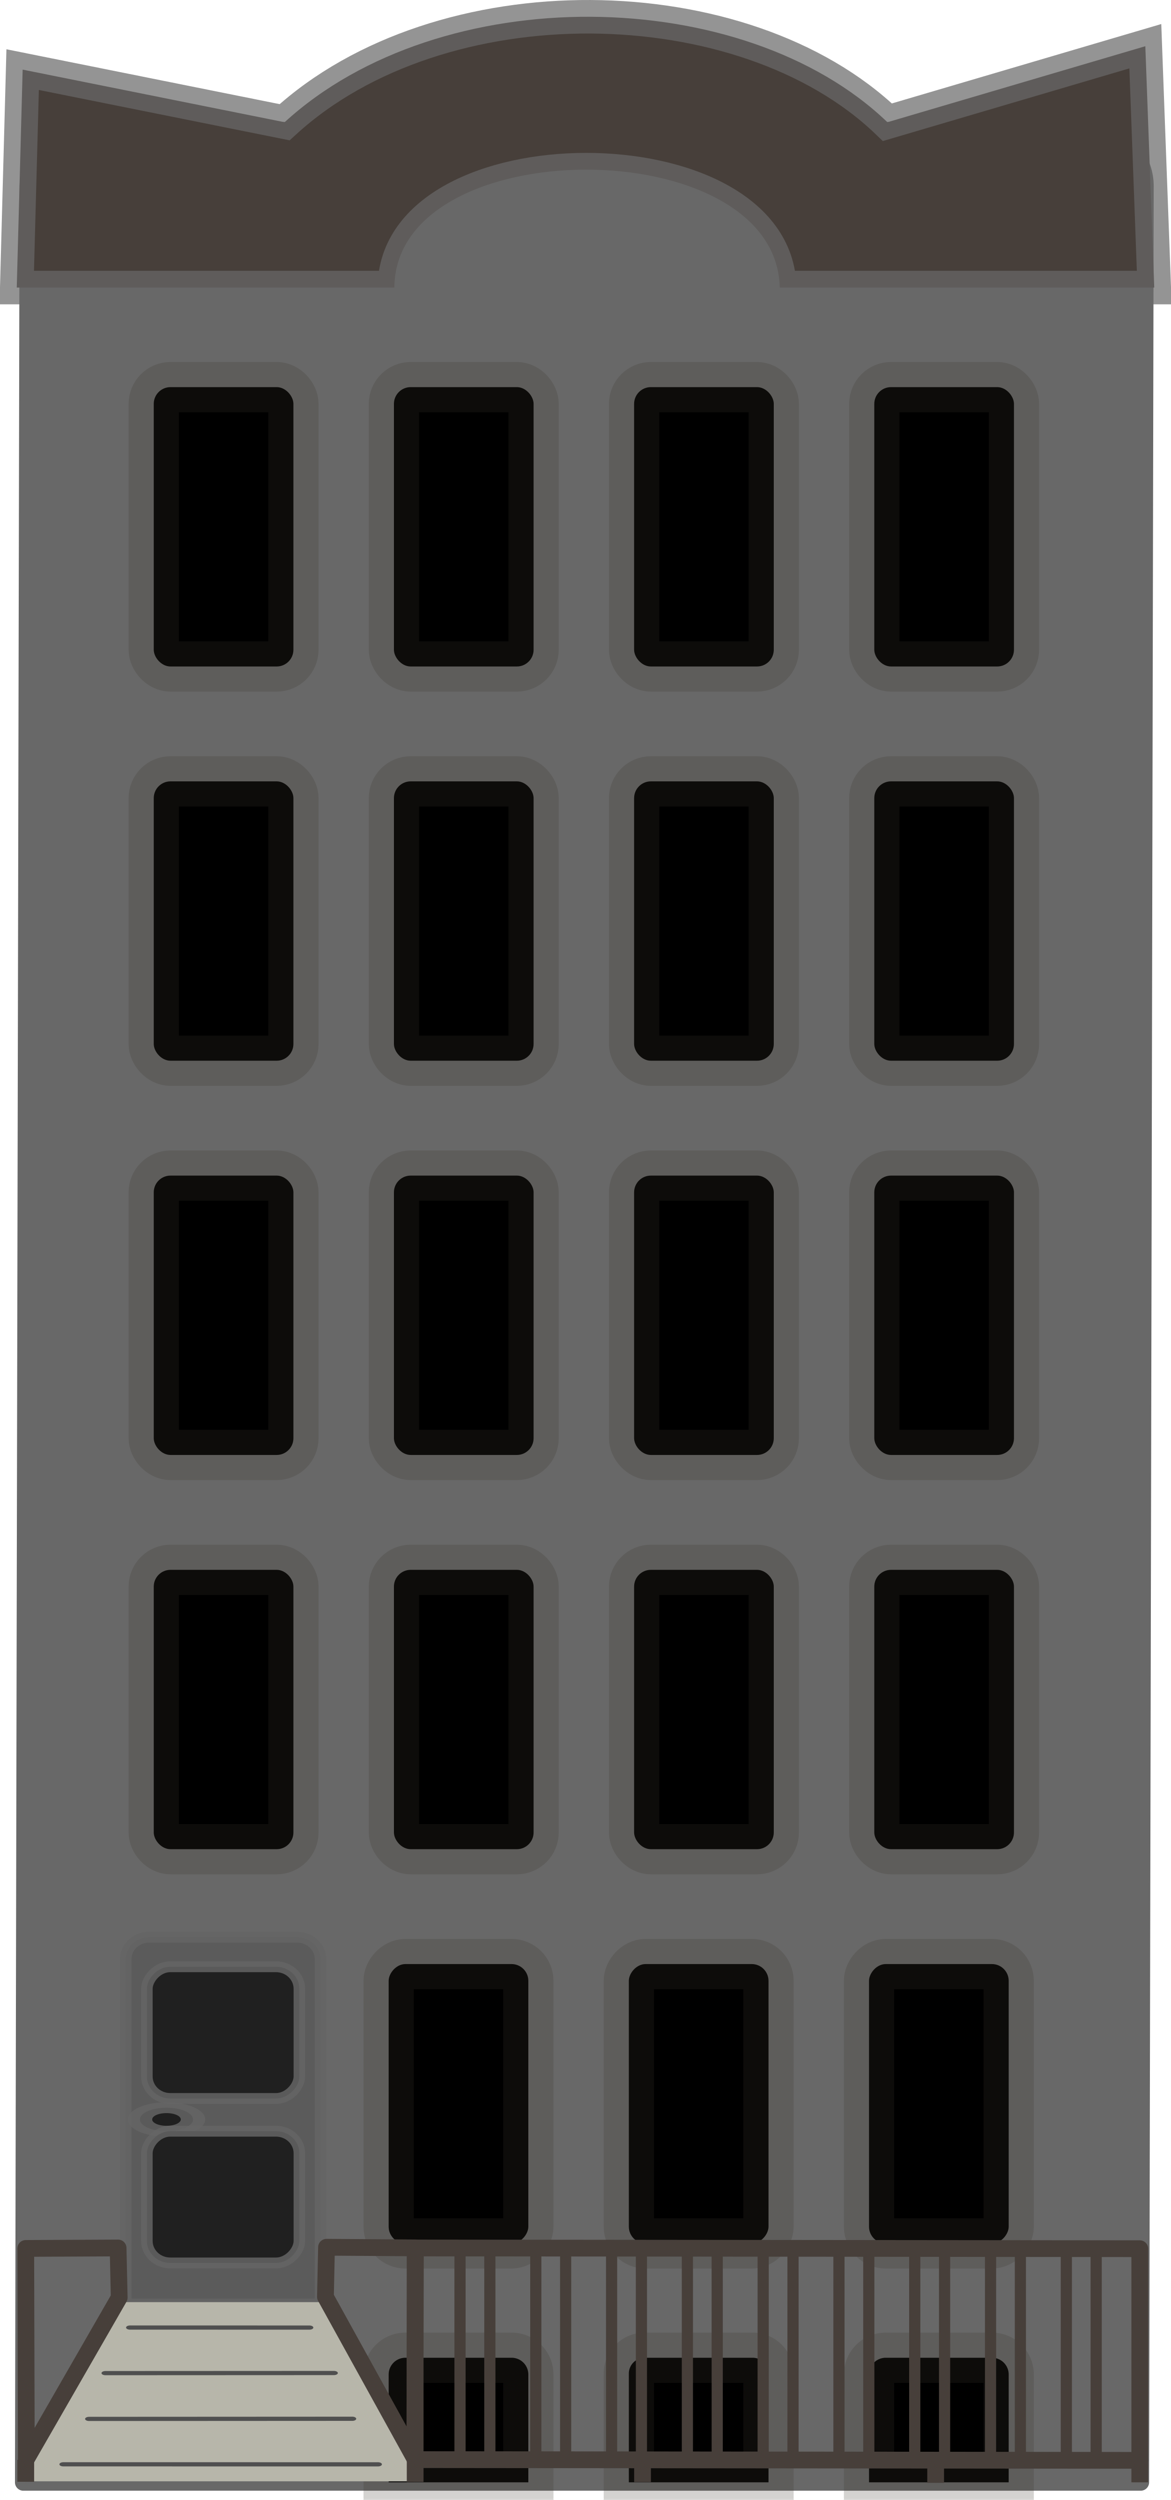 <?xml version="1.0" encoding="utf-8"?>
<svg class="svgFileBuilding" viewBox="-4.054 -44.288 209.598 447.419" xmlns="http://www.w3.org/2000/svg" xmlns:bx="https://boxy-svg.com">
  <defs>
    <style type="text/css">
      @import url(style.css);
    </style>
    <pattern id="pattern-0" x="0" y="0" width="25" height="25" patternUnits="userSpaceOnUse" viewBox="0 0 100 100">
      <rect x="0" y="0" width="50" height="100" style="fill: black;"/>
    </pattern>
    <bx:grid x="0" y="0" width="15.274" height="15.793"/>
  </defs>
  <path style="stroke-linecap: round; stroke-linejoin: round; stroke-width: 3px; stroke: rgb(104, 104, 104); fill: rgb(104, 104, 104);" transform="matrix(1, 0, -0.002, 1, -147.685, -98.885)" d="M 158.819 77.927 H 338.819 A 9.989 9.989 0 0 1 348.808 87.916 V 498.884 H 148.808 V 87.938 A 10.011 10.011 0 0 1 158.819 77.927 Z" bx:shape="rect 148.808 77.927 200 420.957 10.011 9.989 0 0 1@b1b80d5d" bx:origin="0.497749 0.5">
    <title>Gray Building</title>
  </path>
  <g style="" transform="matrix(-1.395, 0, 0, 1.313, 265.978, -100.976)">
    <title>Door</title>
    <path style="fill: rgb(91, 91, 91); stroke: rgba(101, 101, 101, 0.84); stroke-width: 1.477px;" d="M 155.442 307.24 H 174.442 A 3 3 0 0 1 177.442 310.24 V 357.24 H 152.442 V 310.24 A 3 3 0 0 1 155.442 307.24 Z" bx:shape="rect 152.442 307.24 25 50 3 3 0 0 1@9ac89a2e">
      <title>Door</title>
    </path>
    <circle style="stroke: rgba(101, 101, 101, 0.84); stroke-width: 1.477px; fill: rgb(32, 32, 32);" cx="174.03" cy="332.457" r="1.603" transform="matrix(2.124, 0, 0, 1, -197.431, -0.373)"/>
    <rect style="fill: rgb(32, 32, 32); stroke: rgba(101, 101, 101, 0.84); stroke-width: 1.477px;" x="155.161" y="311.269" width="19.563" height="17.958" rx="3" ry="3"/>
    <rect style="fill: rgb(32, 32, 32); stroke: rgba(101, 101, 101, 0.84); stroke-width: 1.477px;" x="155.161" y="333.687" width="19.563" height="17.958" rx="3" ry="3"/>
  </g>
  <g style="">
    <title>Windows</title>
    <rect style="stroke-width: 9px; stroke: rgba(59, 57, 47, 0.22);" x="23.465" y="25" width="25" height="50" rx="3" ry="3" class="window"/>
    <rect style="stroke-width: 9px; stroke: rgba(59, 57, 47, 0.22);" x="66.455" y="25" width="25" height="50" rx="3" ry="3" class="window"/>
    <rect style="stroke-width: 9px; stroke: rgba(59, 57, 47, 0.22);" x="152.435" y="25" width="25" height="50" rx="3" ry="3" class="window"/>
    <rect style="stroke-width: 9px; stroke: rgba(59, 57, 47, 0.22);" x="109.445" y="25" width="25" height="50" rx="3" ry="3" class="window"/>
    <rect style="stroke-width: 9px; stroke: rgba(59, 57, 47, 0.22);" x="23.465" y="95.56" width="25" height="50" rx="3" ry="3" class="window"/>
    <rect style="stroke-width: 9px; stroke: rgba(59, 57, 47, 0.22);" x="23.465" y="166.12" width="25" height="50" rx="3" ry="3" class="window"/>
    <rect style="stroke-width: 9px; stroke: rgba(59, 57, 47, 0.22);" x="23.465" y="236.68" width="25" height="50" rx="3" ry="3" class="window"/>
    <rect style="stroke-width: 9px; stroke: rgba(59, 57, 47, 0.22);" x="-176.492" y="307.24" width="25" height="50" rx="3" ry="3" transform="matrix(-1, 0, 0, 1, 0, 0)" class="window"/>
    <rect style="stroke-width: 9px; stroke: rgba(59, 57, 47, 0.22);" x="66.455" y="95.56" width="25" height="50" rx="3" ry="3" class="window"/>
    <rect style="stroke-width: 9px; stroke: rgba(59, 57, 47, 0.22);" x="152.435" y="95.56" width="25" height="50" rx="3" ry="3" class="window"/>
    <rect style="stroke-width: 9px; stroke: rgba(59, 57, 47, 0.22);" x="109.445" y="95.56" width="25" height="50" rx="3" ry="3" class="window"/>
    <rect style="stroke-width: 9px; stroke: rgba(59, 57, 47, 0.22);" x="66.455" y="166.12" width="25" height="50" rx="3" ry="3" class="window"/>
    <rect style="stroke-width: 9px; stroke: rgba(59, 57, 47, 0.22);" x="152.435" y="166.12" width="25" height="50" rx="3" ry="3" class="window"/>
    <rect style="stroke-width: 9px; stroke: rgba(59, 57, 47, 0.22);" x="109.445" y="166.12" width="25" height="50" rx="3" ry="3" class="window"/>
    <rect style="stroke-width: 9px; stroke: rgba(59, 57, 47, 0.22);" x="66.455" y="236.68" width="25" height="50" rx="3" ry="3" class="window"/>
    <rect style="stroke-width: 9px; stroke: rgba(59, 57, 47, 0.22);" x="152.435" y="236.68" width="25" height="50" rx="3" ry="3" class="window"/>
    <rect style="stroke-width: 9px; stroke: rgba(59, 57, 47, 0.22);" x="109.445" y="236.68" width="25" height="50" rx="3" ry="3" class="window"/>
    <rect style="stroke-width: 9px; stroke: rgba(59, 57, 47, 0.22);" x="-133.502" y="307.24" width="25" height="50" rx="3" ry="3" transform="matrix(-1, 0, 0, 1, 0, 0)" class="window"/>
    <rect style="stroke-width: 9px; stroke: rgba(59, 57, 47, 0.22);" x="-90.512" y="307.24" width="25" height="50" rx="3" ry="3" transform="matrix(-1, 0, 0, 1, 0, 0)" class="window"/>
    <path style="stroke-width: 9px; stroke: rgba(59, 57, 47, 0.22);" d="M -173.492 377.7 H -154.492 A 3 3 0 0 1 -151.492 380.7 V 399.999 H -176.492 V 380.7 A 3 3 0 0 1 -173.492 377.7 Z" transform="matrix(-1, 0, 0, 1, 0, 0)" class="window" bx:shape="rect -176.492 377.7 25 22.299 3 3 0 0 1@d98e8050"/>
    <path style="stroke-width: 9px; stroke: rgba(59, 57, 47, 0.22);" d="M -130.658 377.7 H -111.346 A 2.844 2.844 0 0 1 -108.502 380.544 V 399.999 H -133.502 V 380.544 A 2.844 2.844 0 0 1 -130.658 377.7 Z" transform="matrix(-1, 0, 0, 1, 0, 0)" class="window" bx:shape="rect -133.502 377.7 25 22.299 2.844 2.844 0 0 1@7160213b"/>
    <path style="stroke-width: 9px; stroke: rgba(59, 57, 47, 0.22);" d="M -87.512 377.7 H -68.512 A 3 3 0 0 1 -65.512 380.7 V 399.999 H -90.512 V 380.7 A 3 3 0 0 1 -87.512 377.7 Z" transform="matrix(-1, 0, 0, 1, 0, 0)" class="window" bx:shape="rect -90.512 377.7 25 22.299 3 3 0 0 1@7f605370"/>
  </g>
  <g transform="matrix(-1.415, 0, 0, 0.75, 269.31, 99.82)" style="">
    <title>Stairs</title>
    <path style="stroke-width: 0px; vector-effect: non-scaling-stroke; fill: rgb(183, 182, 170);" d="M 177.248 357.24 L 190.301 399.999 L 140.2 399.999 L 152.56 357.24 L 177.248 357.24 Z"/>
    <g transform="matrix(1, 0, 0, 1, 0, -0.266)">
      <line style="stroke-linecap: round; stroke: rgb(79, 79, 79); fill: rgb(183, 182, 170);" x1="150.83" y1="374.474" x2="179.725" y2="374.499" transform="matrix(1, 0, -0, 1, 0.125, -0.055)"/>
      <line style="stroke-linecap: round; stroke: rgb(79, 79, 79); fill: rgb(183, 182, 170);" x1="148.63" y1="385.338" x2="181.925" y2="385.371"/>
      <line style="stroke-linecap: round; stroke: rgb(79, 79, 79); fill: rgb(183, 182, 170);" x1="145.38" y1="396.21" x2="185.175" y2="396.205"/>
      <line style="stroke-linecap: round; stroke: rgb(79, 79, 79); fill: rgb(183, 182, 170);" x1="153.933" y1="363.631" x2="176.622" y2="363.625" transform="matrix(1, 0, -0, 1, 0.121, -0.055)"/>
    </g>
  </g>
  <g style="" transform="matrix(-1, -0.001, 0, 1, 199.957, 0.05)">
    <title>Fence</title>
    <g>
      <title>Left</title>
      <rect y="358.133" width="129.701" height="37.883" style="stroke-width: 3px; stroke-linejoin: round; stroke: rgb(71, 63, 58); fill: none;"/>
      <rect y="358.133" width="5.34" height="37.883" style="stroke-linejoin: round; stroke-width: 2px; stroke: rgb(71, 63, 58); fill: none;" x="102.767"/>
      <rect y="358.133" width="5.34" height="37.883" style="stroke-linejoin: round; stroke-width: 2px; stroke: rgb(71, 63, 58); fill: none;" x="89.202"/>
      <rect y="358.133" width="5.34" height="37.883" style="stroke-linejoin: round; stroke-width: 2px; stroke: rgb(71, 63, 58); fill: none;" x="75.636"/>
      <rect y="358.133" width="5.34" height="37.883" style="stroke-linejoin: round; stroke-width: 2px; stroke: rgb(71, 63, 58); fill: none;" x="62.07"/>
      <rect y="358.133" width="5.34" height="37.883" style="stroke-linejoin: round; stroke-width: 2px; stroke: rgb(71, 63, 58); fill: none;" x="48.505"/>
      <rect y="358.133" width="5.34" height="37.883" style="stroke-linejoin: round; stroke-width: 2px; stroke: rgb(71, 63, 58); fill: none;" x="34.939"/>
      <rect y="358.133" width="5.34" height="37.883" style="stroke-linejoin: round; stroke-width: 2px; stroke: rgb(71, 63, 58); fill: none;" x="21.374"/>
      <rect y="358.133" width="5.34" height="37.883" style="stroke-linejoin: round; stroke-width: 2px; stroke: rgb(71, 63, 58); fill: none;" x="7.808"/>
      <rect y="358.133" width="5.34" height="37.883" style="stroke-linejoin: round; stroke-width: 2px; stroke: rgb(71, 63, 58); fill: none;" x="116.333"/>
    </g>
    <polygon points="129.667 358.118 129.765 395.842 145.761 366.899 145.568 358.021" style="stroke-width: 3px; stroke-linejoin: round; stroke: rgb(71, 63, 58); fill: none;"/>
    <polygon points="182.673 395.898 182.774 358.188 199.401 387.12 199.201 395.995" style="stroke-width: 3px; stroke-linejoin: round; stroke: rgb(71, 63, 58); fill: none;" transform="matrix(-1, 0, 0, -1, 382.074, 754.183)"/>
    <line style="stroke-width: 3px; stroke: rgb(71, 63, 58); fill: none;" x1="199.401" y1="396.117" x2="199.401" y2="400.05"/>
    <line style="stroke-width: 3px; stroke: rgb(71, 63, 58); fill: none;" x1="129.701" y1="395.968" x2="129.701" y2="400.014"/>
    <line style="stroke-width: 3px; stroke: rgb(71, 63, 58); fill: none;" x1="89.004" y1="395.947" x2="89.004" y2="399.993"/>
    <line style="stroke-width: 3px; stroke: rgb(71, 63, 58); fill: none;" x1="36.538" y1="396.035" x2="36.538" y2="400.081"/>
    <line style="stroke-width: 3px; stroke: rgb(71, 63, 58); fill: none;" x1="0" y1="395.902" x2="0" y2="399.948"/>
  </g>
  <path style="stroke: rgba(104, 104, 104, 0.71); stroke-width: 6px; fill: rgb(71, 63, 58);" d="M 0 -31.827 L 46.888 -22.411 C 74.828 -48.003 129.055 -47.153 154.786 -22.411 L 200.948 -36.016 L 202.544 7.178 L 135.512 7.178 C 134.894 -20.958 66.736 -20.958 66.534 7.178 L -1.054 7.178 L 0 -31.827 Z">
    <title>Roof</title>
  </path>
</svg>
